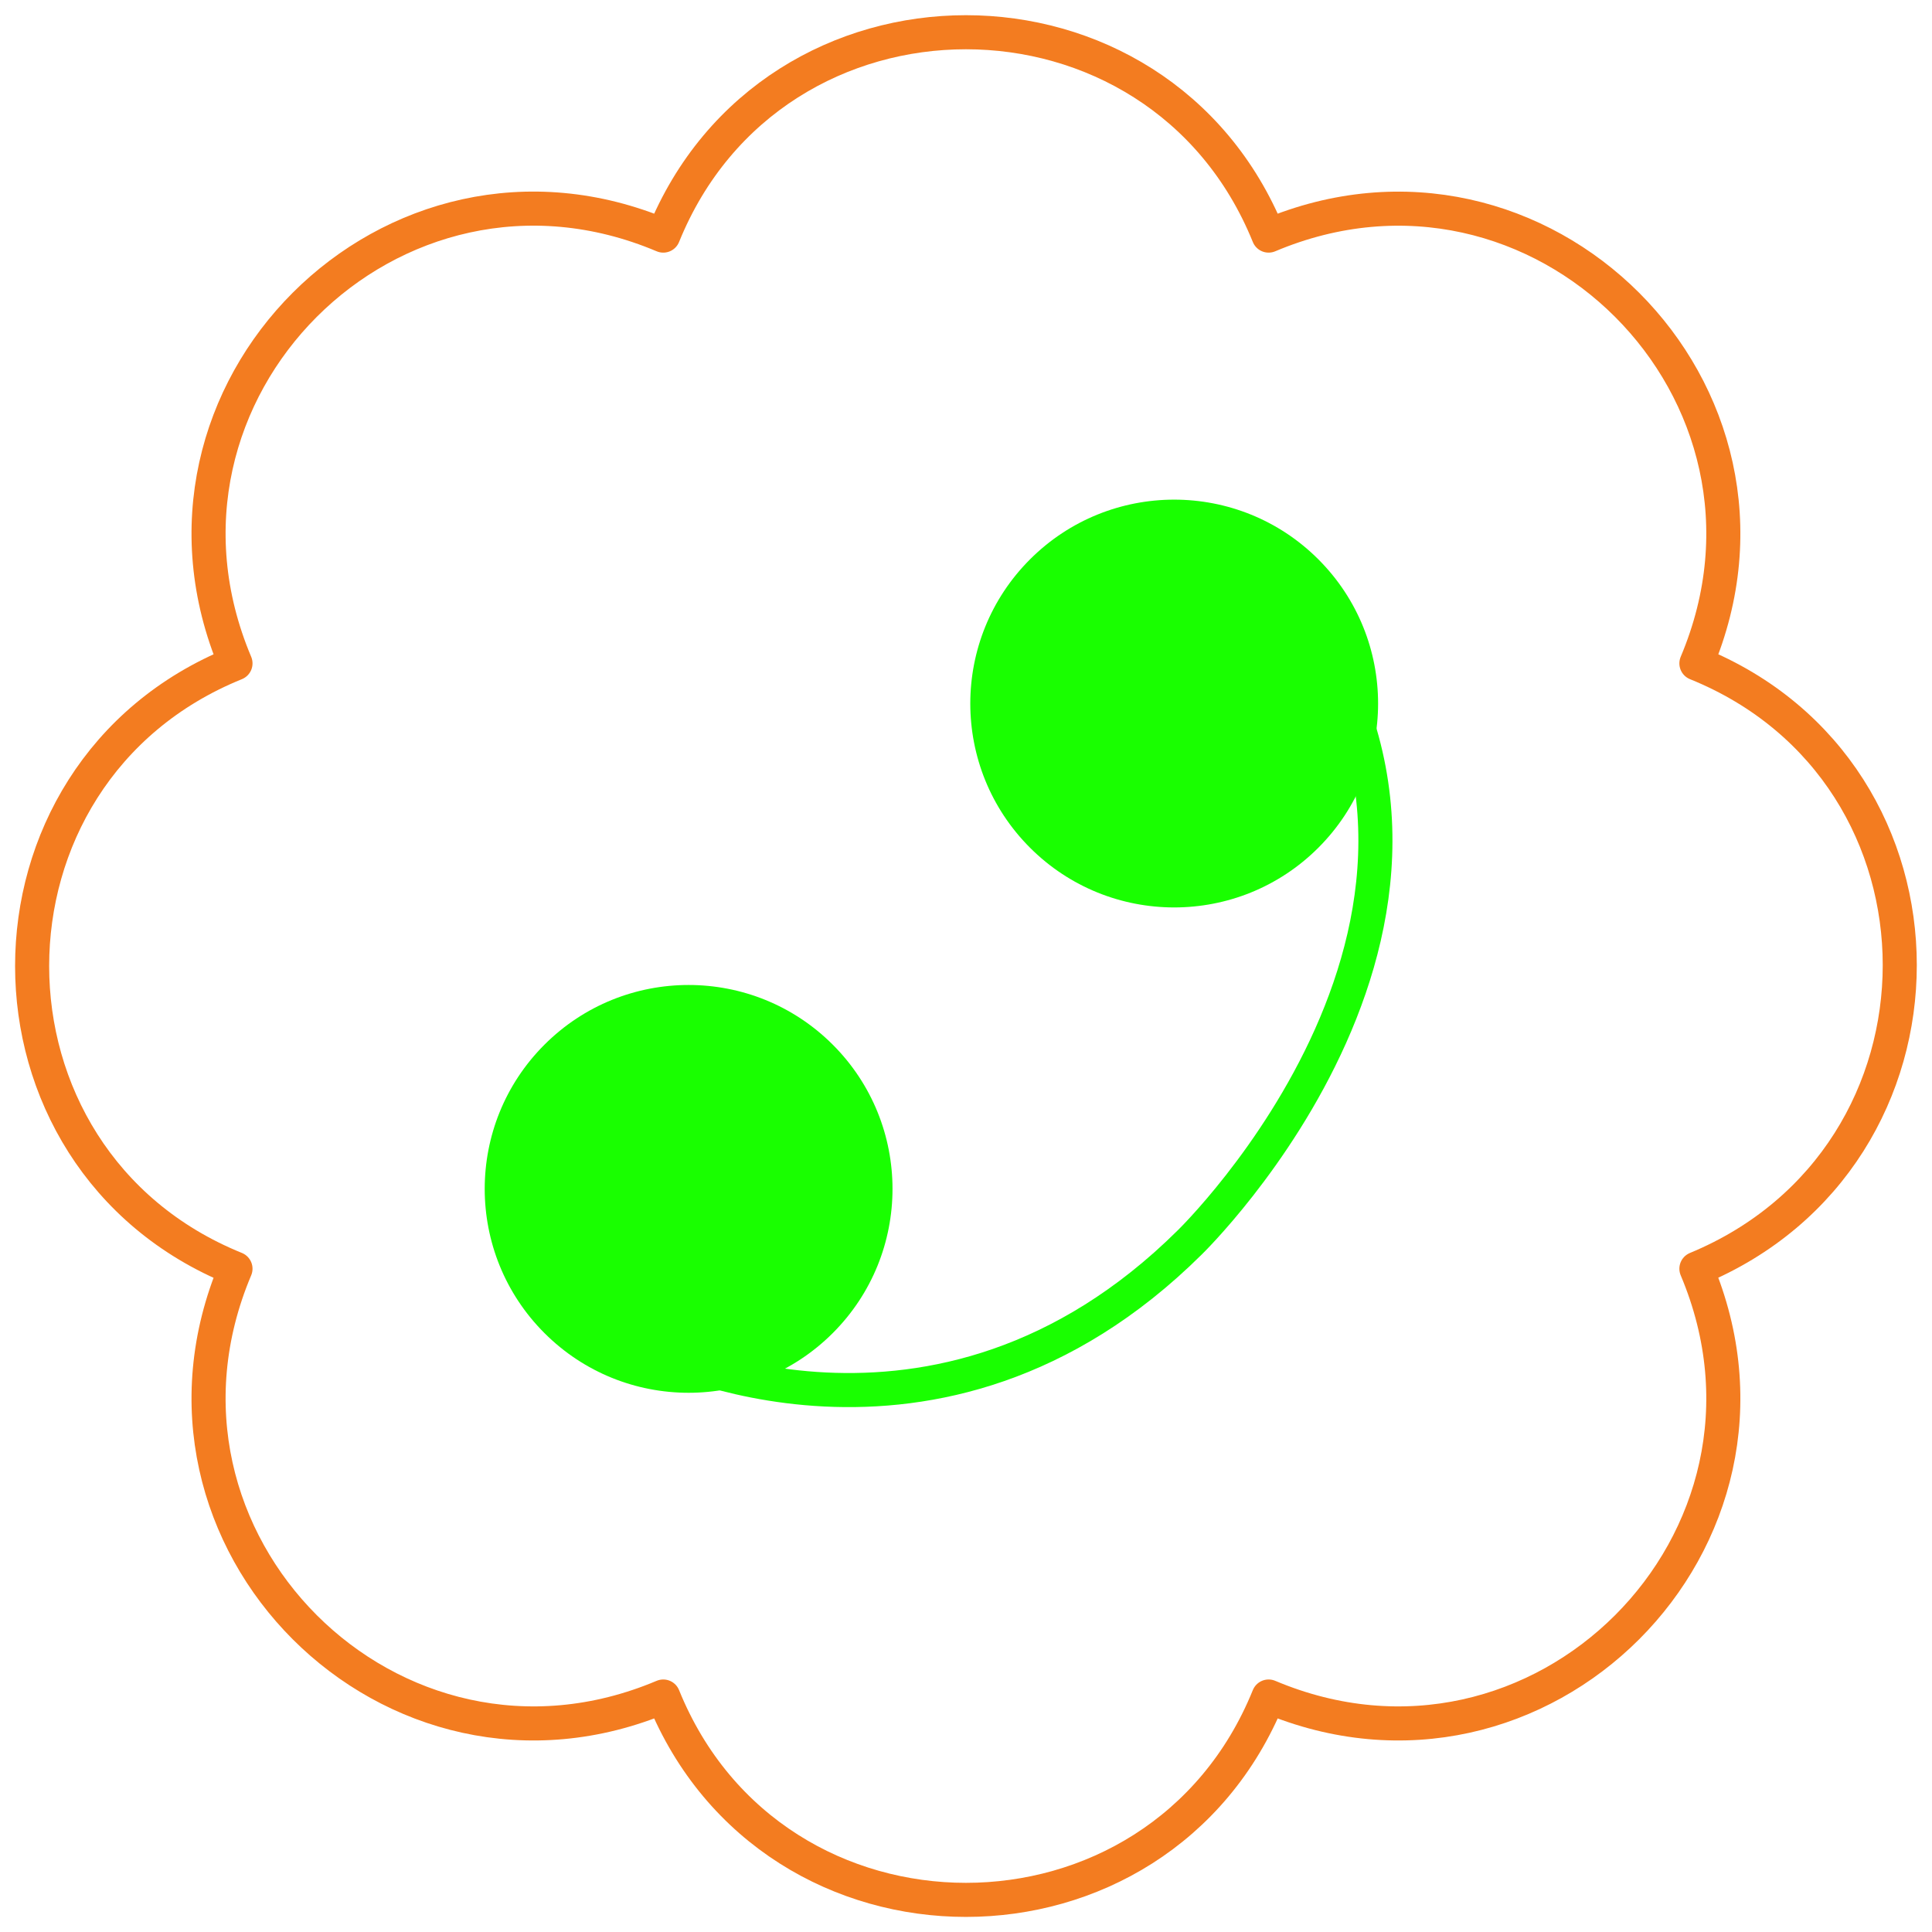 <svg id="Layer_1" data-name="Layer 1" xmlns="http://www.w3.org/2000/svg" viewBox="0 0 170.08 170.08"><defs><style>.cls-1,.cls-3{fill:none;stroke-width:3px;}.cls-1{stroke:#f37c20;stroke-linecap:round;stroke-linejoin:round;}.cls-2{fill:#19ff00;}.cls-3{stroke:#19ff00;stroke-miterlimit:10;}</style></defs><title>CIApage-icons</title><path class="cls-1" d="M149.34,111.69c10.08,23.87-13.79,47.74-37.66,37.66-9.67,23.87-43.62,23.87-53.29,0-23.87,10.08-47.74-13.79-37.66-37.66-23.87-9.67-23.87-43.62,0-53.29C10.65,34.52,34.52,10.65,58.39,20.74c9.67-23.87,43.62-23.87,53.29,0,23.87-10.08,47.74,13.79,37.66,37.66C173.21,68.06,173.21,101.81,149.34,111.69Z"/><circle class="cls-2" cx="60.62" cy="104.66" r="17.95" transform="translate(-56.25 73.52) rotate(-45)"/><circle class="cls-2" cx="103.36" cy="61.93" r="17.95" transform="translate(-13.51 91.23) rotate(-45)"/><path class="cls-3" d="M57.3,118.66s25.11,12.86,47.44-9.29c0,0,30.22-29.33,8.47-57.29"/></svg>